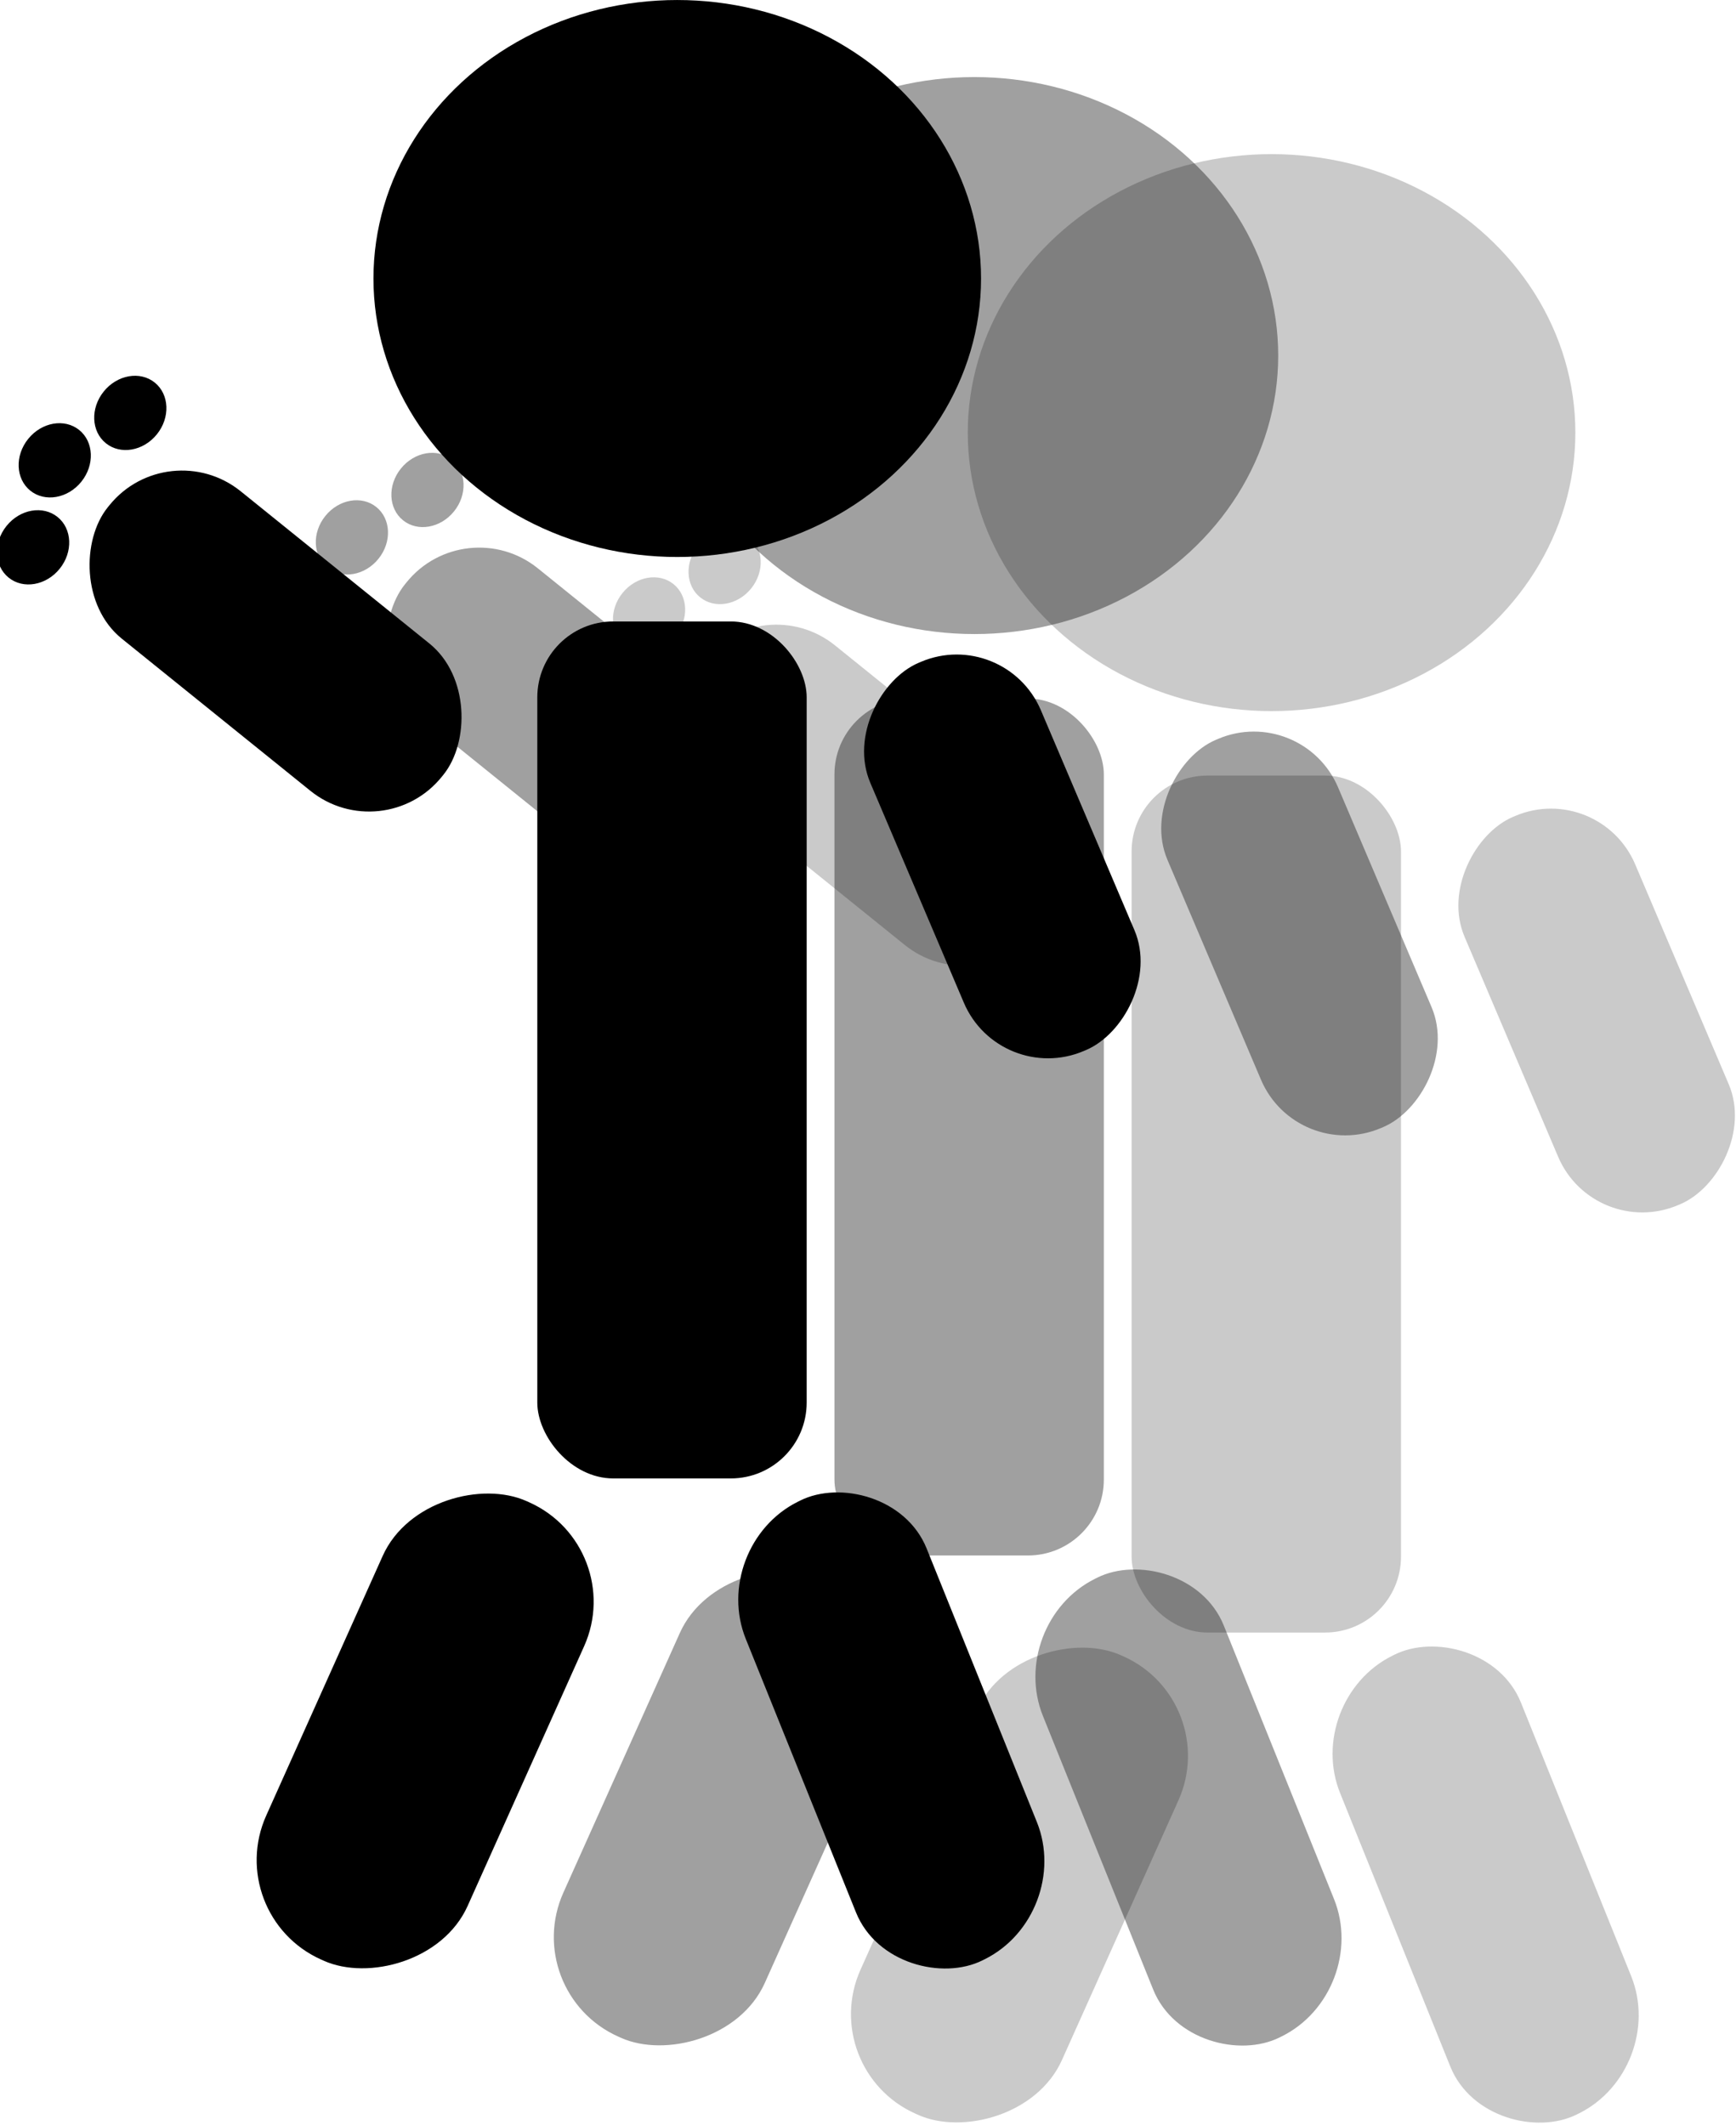 <?xml version="1.0" encoding="UTF-8" standalone="no"?>
<!-- Created with Inkscape (http://www.inkscape.org/) -->

<svg
   xmlns:dc="http://purl.org/dc/elements/1.1/"
   xmlns:cc="http://creativecommons.org/ns#"
   xmlns:rdf="http://www.w3.org/1999/02/22-rdf-syntax-ns#"
   xmlns:svg="http://www.w3.org/2000/svg"
   xmlns="http://www.w3.org/2000/svg"
   xmlns:sodipodi="http://sodipodi.sourceforge.net/DTD/sodipodi-0.dtd"
   xmlns:inkscape="http://www.inkscape.org/namespaces/inkscape"
   width="207.881mm"
   height="254.457mm"
   viewBox="0 0 207.881 254.457"
   version="1.1"
   id="svg8"
   inkscape:version="0.92.2 (5c3e80d, 2017-08-06)"
   sodipodi:docname="people.svg">
  <defs
     id="defs2" />
  <sodipodi:namedview
     id="base"
     pagecolor="#ffffff"
     bordercolor="#666666"
     borderopacity="1.0"
     inkscape:pageopacity="0.0"
     inkscape:pageshadow="2"
     inkscape:zoom="0.75905051"
     inkscape:cx="216.87221"
     inkscape:cy="444.8401"
     inkscape:document-units="mm"
     inkscape:current-layer="layer1"
     showgrid="false"
     fit-margin-top="0"
     fit-margin-left="0"
     fit-margin-right="0"
     fit-margin-bottom="0"
     inkscape:window-width="1920"
     inkscape:window-height="981"
     inkscape:window-x="0"
     inkscape:window-y="28"
     inkscape:window-maximized="1" />
  <g
     inkscape:label="Layer 1"
     inkscape:groupmode="layer"
     id="layer1"
     transform="translate(308.473,-65.988)">
    <g
       id="g1032"
       transform="matrix(5.166,0,0,5.166,1285.107,-274.909)">
      <g
         style="fill:#000000;fill-opacity:1"
         id="g113">
        <ellipse
           style="opacity:1;fill:#000000;fill-opacity:1;stroke:none;stroke-width:1.766;stroke-linecap:round;stroke-linejoin:round;stroke-miterlimit:4;stroke-dasharray:none;stroke-dashoffset:0;stroke-opacity:1"
           id="path10"
           cx="-292.776"
           cy="72.444"
           rx="7.042"
           ry="6.455" />
        <rect
           style="opacity:1;fill:#000000;fill-opacity:1;stroke:none;stroke-width:2.074;stroke-linecap:round;stroke-linejoin:round;stroke-miterlimit:4;stroke-dasharray:none;stroke-dashoffset:0;stroke-opacity:1"
           id="rect12"
           width="6.244"
           height="19.863"
           x="-296.02"
           y="80.393"
           ry="1.759" />
        <rect
           style="opacity:1;fill:#000000;fill-opacity:1;stroke:none;stroke-width:1.393;stroke-linecap:round;stroke-linejoin:round;stroke-miterlimit:4;stroke-dasharray:none;stroke-dashoffset:0;stroke-opacity:1"
           id="rect14-8"
           width="9.778"
           height="4.297"
           x="-37.569"
           y="293.93"
           ry="2.12"
           transform="rotate(66.953)" />
        <g
           style="fill:#000000;fill-opacity:1"
           id="g64"
           transform="matrix(0.45,0.363,-0.363,0.45,-133.508,154.113)">
          <rect
             ry="3.745"
             y="80.641"
             x="-315.111"
             height="7.592"
             width="17.206"
             id="rect14"
             style="opacity:1;fill:#000000;fill-opacity:1;stroke:none;stroke-width:2.457;stroke-linecap:round;stroke-linejoin:round;stroke-miterlimit:4;stroke-dasharray:none;stroke-dashoffset:0;stroke-opacity:1" />
          <g
             style="fill:#000000;fill-opacity:1"
             transform="matrix(0.154,0,0,0.185,-262.665,69.529)"
             id="g57">
            <ellipse
               style="opacity:1;fill:#000000;fill-opacity:1;stroke:none;stroke-width:26.916;stroke-linecap:round;stroke-linejoin:round;stroke-miterlimit:4;stroke-dasharray:none;stroke-dashoffset:0;stroke-opacity:1"
               id="path31"
               cx="-351.417"
               cy="61.866"
               rx="8.883"
               ry="8.442" />
            <ellipse
               style="opacity:1;fill:#000000;fill-opacity:1;stroke:none;stroke-width:26.916;stroke-linecap:round;stroke-linejoin:round;stroke-miterlimit:4;stroke-dasharray:none;stroke-dashoffset:0;stroke-opacity:1"
               id="path31-0"
               cx="-358.978"
               cy="80.145"
               rx="8.883"
               ry="8.442" />
            <ellipse
               style="opacity:1;fill:#000000;fill-opacity:1;stroke:none;stroke-width:26.916;stroke-linecap:round;stroke-linejoin:round;stroke-miterlimit:4;stroke-dasharray:none;stroke-dashoffset:0;stroke-opacity:1"
               id="path31-9"
               cx="-349.141"
               cy="97.763"
               rx="8.883"
               ry="8.442" />
          </g>
        </g>
        <rect
           style="opacity:1;fill:#000000;fill-opacity:1;stroke:none;stroke-width:1.659;stroke-linecap:round;stroke-linejoin:round;stroke-miterlimit:4;stroke-dasharray:none;stroke-dashoffset:0;stroke-opacity:1"
           id="rect14-8-6"
           width="11.644"
           height="5.117"
           x="-224.857"
           y="-231.592"
           ry="2.524"
           transform="rotate(-65.84)" />
        <rect
           style="opacity:1;fill:#000000;fill-opacity:1;stroke:none;stroke-width:1.575;stroke-linecap:round;stroke-linejoin:round;stroke-miterlimit:4;stroke-dasharray:none;stroke-dashoffset:0;stroke-opacity:1"
           id="rect14-8-6-0"
           width="11.453"
           height="4.685"
           x="28.045"
           y="305.125"
           ry="2.311"
           transform="matrix(-0.374,-0.928,-0.895,0.447,0,0)" />
      </g>
      <g
         style="fill:#000000;fill-opacity:0.21"
         id="g113-7"
         transform="translate(13.776,3.572)">
        <ellipse
           style="opacity:1;fill:#000000;fill-opacity:0.21;stroke:none;stroke-width:1.766;stroke-linecap:round;stroke-linejoin:round;stroke-miterlimit:4;stroke-dasharray:none;stroke-dashoffset:0;stroke-opacity:1"
           id="path10-8"
           cx="-292.776"
           cy="72.444"
           rx="7.042"
           ry="6.455" />
        <rect
           style="opacity:1;fill:#000000;fill-opacity:0.21;stroke:none;stroke-width:2.074;stroke-linecap:round;stroke-linejoin:round;stroke-miterlimit:4;stroke-dasharray:none;stroke-dashoffset:0;stroke-opacity:1"
           id="rect12-3"
           width="6.244"
           height="19.863"
           x="-296.02"
           y="80.393"
           ry="1.759" />
        <rect
           style="opacity:1;fill:#000000;fill-opacity:0.21;stroke:none;stroke-width:1.393;stroke-linecap:round;stroke-linejoin:round;stroke-miterlimit:4;stroke-dasharray:none;stroke-dashoffset:0;stroke-opacity:1"
           id="rect14-8-4"
           width="9.778"
           height="4.297"
           x="-37.569"
           y="293.93"
           ry="2.12"
           transform="rotate(66.953)" />
        <g
           style="fill:#000000;fill-opacity:0.21"
           id="g64-7"
           transform="matrix(0.45,0.363,-0.363,0.45,-133.508,154.113)">
          <rect
             ry="3.745"
             y="80.641"
             x="-315.111"
             height="7.592"
             width="17.206"
             id="rect14-1"
             style="opacity:1;fill:#000000;fill-opacity:0.21;stroke:none;stroke-width:2.457;stroke-linecap:round;stroke-linejoin:round;stroke-miterlimit:4;stroke-dasharray:none;stroke-dashoffset:0;stroke-opacity:1" />
          <g
             style="fill:#000000;fill-opacity:0.21"
             transform="matrix(0.154,0,0,0.185,-262.665,69.529)"
             id="g57-8">
            <ellipse
               style="opacity:1;fill:#000000;fill-opacity:0.21;stroke:none;stroke-width:26.916;stroke-linecap:round;stroke-linejoin:round;stroke-miterlimit:4;stroke-dasharray:none;stroke-dashoffset:0;stroke-opacity:1"
               id="path31-3"
               cx="-351.417"
               cy="61.866"
               rx="8.883"
               ry="8.442" />
            <ellipse
               style="opacity:1;fill:#000000;fill-opacity:0.21;stroke:none;stroke-width:26.916;stroke-linecap:round;stroke-linejoin:round;stroke-miterlimit:4;stroke-dasharray:none;stroke-dashoffset:0;stroke-opacity:1"
               id="path31-0-2"
               cx="-358.978"
               cy="80.145"
               rx="8.883"
               ry="8.442" />
            <ellipse
               style="opacity:1;fill:#000000;fill-opacity:0.21;stroke:none;stroke-width:26.916;stroke-linecap:round;stroke-linejoin:round;stroke-miterlimit:4;stroke-dasharray:none;stroke-dashoffset:0;stroke-opacity:1"
               id="path31-9-1"
               cx="-349.141"
               cy="97.763"
               rx="8.883"
               ry="8.442" />
          </g>
        </g>
        <rect
           style="opacity:1;fill:#000000;fill-opacity:0.21;stroke:none;stroke-width:1.659;stroke-linecap:round;stroke-linejoin:round;stroke-miterlimit:4;stroke-dasharray:none;stroke-dashoffset:0;stroke-opacity:1"
           id="rect14-8-6-9"
           width="11.644"
           height="5.117"
           x="-224.857"
           y="-231.592"
           ry="2.524"
           transform="rotate(-65.84)" />
        <rect
           style="opacity:1;fill:#000000;fill-opacity:0.21;stroke:none;stroke-width:1.575;stroke-linecap:round;stroke-linejoin:round;stroke-miterlimit:4;stroke-dasharray:none;stroke-dashoffset:0;stroke-opacity:1"
           id="rect14-8-6-0-4"
           width="11.453"
           height="4.685"
           x="28.045"
           y="305.125"
           ry="2.311"
           transform="matrix(-0.374,-0.928,-0.895,0.447,0,0)" />
      </g>
      <g
         style="fill:#000000;fill-opacity:0.374"
         id="g113-4"
         transform="translate(6.888,1.786)">
        <ellipse
           style="opacity:1;fill:#000000;fill-opacity:0.374;stroke:none;stroke-width:1.766;stroke-linecap:round;stroke-linejoin:round;stroke-miterlimit:4;stroke-dasharray:none;stroke-dashoffset:0;stroke-opacity:1"
           id="path10-7"
           cx="-292.776"
           cy="72.444"
           rx="7.042"
           ry="6.455" />
        <rect
           style="opacity:1;fill:#000000;fill-opacity:0.374;stroke:none;stroke-width:2.074;stroke-linecap:round;stroke-linejoin:round;stroke-miterlimit:4;stroke-dasharray:none;stroke-dashoffset:0;stroke-opacity:1"
           id="rect12-0"
           width="6.244"
           height="19.863"
           x="-296.02"
           y="80.393"
           ry="1.759" />
        <rect
           style="opacity:1;fill:#000000;fill-opacity:0.374;stroke:none;stroke-width:1.393;stroke-linecap:round;stroke-linejoin:round;stroke-miterlimit:4;stroke-dasharray:none;stroke-dashoffset:0;stroke-opacity:1"
           id="rect14-8-43"
           width="9.778"
           height="4.297"
           x="-37.569"
           y="293.93"
           ry="2.12"
           transform="rotate(66.953)" />
        <g
           style="fill:#000000;fill-opacity:0.374"
           id="g64-70"
           transform="matrix(0.45,0.363,-0.363,0.45,-133.508,154.113)">
          <rect
             ry="3.745"
             y="80.641"
             x="-315.111"
             height="7.592"
             width="17.206"
             id="rect14-13"
             style="opacity:1;fill:#000000;fill-opacity:0.374;stroke:none;stroke-width:2.457;stroke-linecap:round;stroke-linejoin:round;stroke-miterlimit:4;stroke-dasharray:none;stroke-dashoffset:0;stroke-opacity:1" />
          <g
             style="fill:#000000;fill-opacity:0.374"
             transform="matrix(0.154,0,0,0.185,-262.665,69.529)"
             id="g57-4">
            <ellipse
               style="opacity:1;fill:#000000;fill-opacity:0.374;stroke:none;stroke-width:26.916;stroke-linecap:round;stroke-linejoin:round;stroke-miterlimit:4;stroke-dasharray:none;stroke-dashoffset:0;stroke-opacity:1"
               id="path31-32"
               cx="-351.417"
               cy="61.866"
               rx="8.883"
               ry="8.442" />
            <ellipse
               style="opacity:1;fill:#000000;fill-opacity:0.374;stroke:none;stroke-width:26.916;stroke-linecap:round;stroke-linejoin:round;stroke-miterlimit:4;stroke-dasharray:none;stroke-dashoffset:0;stroke-opacity:1"
               id="path31-0-1"
               cx="-358.978"
               cy="80.145"
               rx="8.883"
               ry="8.442" />
            <ellipse
               style="opacity:1;fill:#000000;fill-opacity:0.374;stroke:none;stroke-width:26.916;stroke-linecap:round;stroke-linejoin:round;stroke-miterlimit:4;stroke-dasharray:none;stroke-dashoffset:0;stroke-opacity:1"
               id="path31-9-14"
               cx="-349.141"
               cy="97.763"
               rx="8.883"
               ry="8.442" />
          </g>
        </g>
        <rect
           style="opacity:1;fill:#000000;fill-opacity:0.374;stroke:none;stroke-width:1.659;stroke-linecap:round;stroke-linejoin:round;stroke-miterlimit:4;stroke-dasharray:none;stroke-dashoffset:0;stroke-opacity:1"
           id="rect14-8-6-07"
           width="11.644"
           height="5.117"
           x="-224.857"
           y="-231.592"
           ry="2.524"
           transform="rotate(-65.84)" />
        <rect
           style="opacity:1;fill:#000000;fill-opacity:0.374;stroke:none;stroke-width:1.575;stroke-linecap:round;stroke-linejoin:round;stroke-miterlimit:4;stroke-dasharray:none;stroke-dashoffset:0;stroke-opacity:1"
           id="rect14-8-6-0-0"
           width="11.453"
           height="4.685"
           x="28.045"
           y="305.125"
           ry="2.311"
           transform="matrix(-0.374,-0.928,-0.895,0.447,0,0)" />
      </g>
    </g>
  </g>
</svg>
